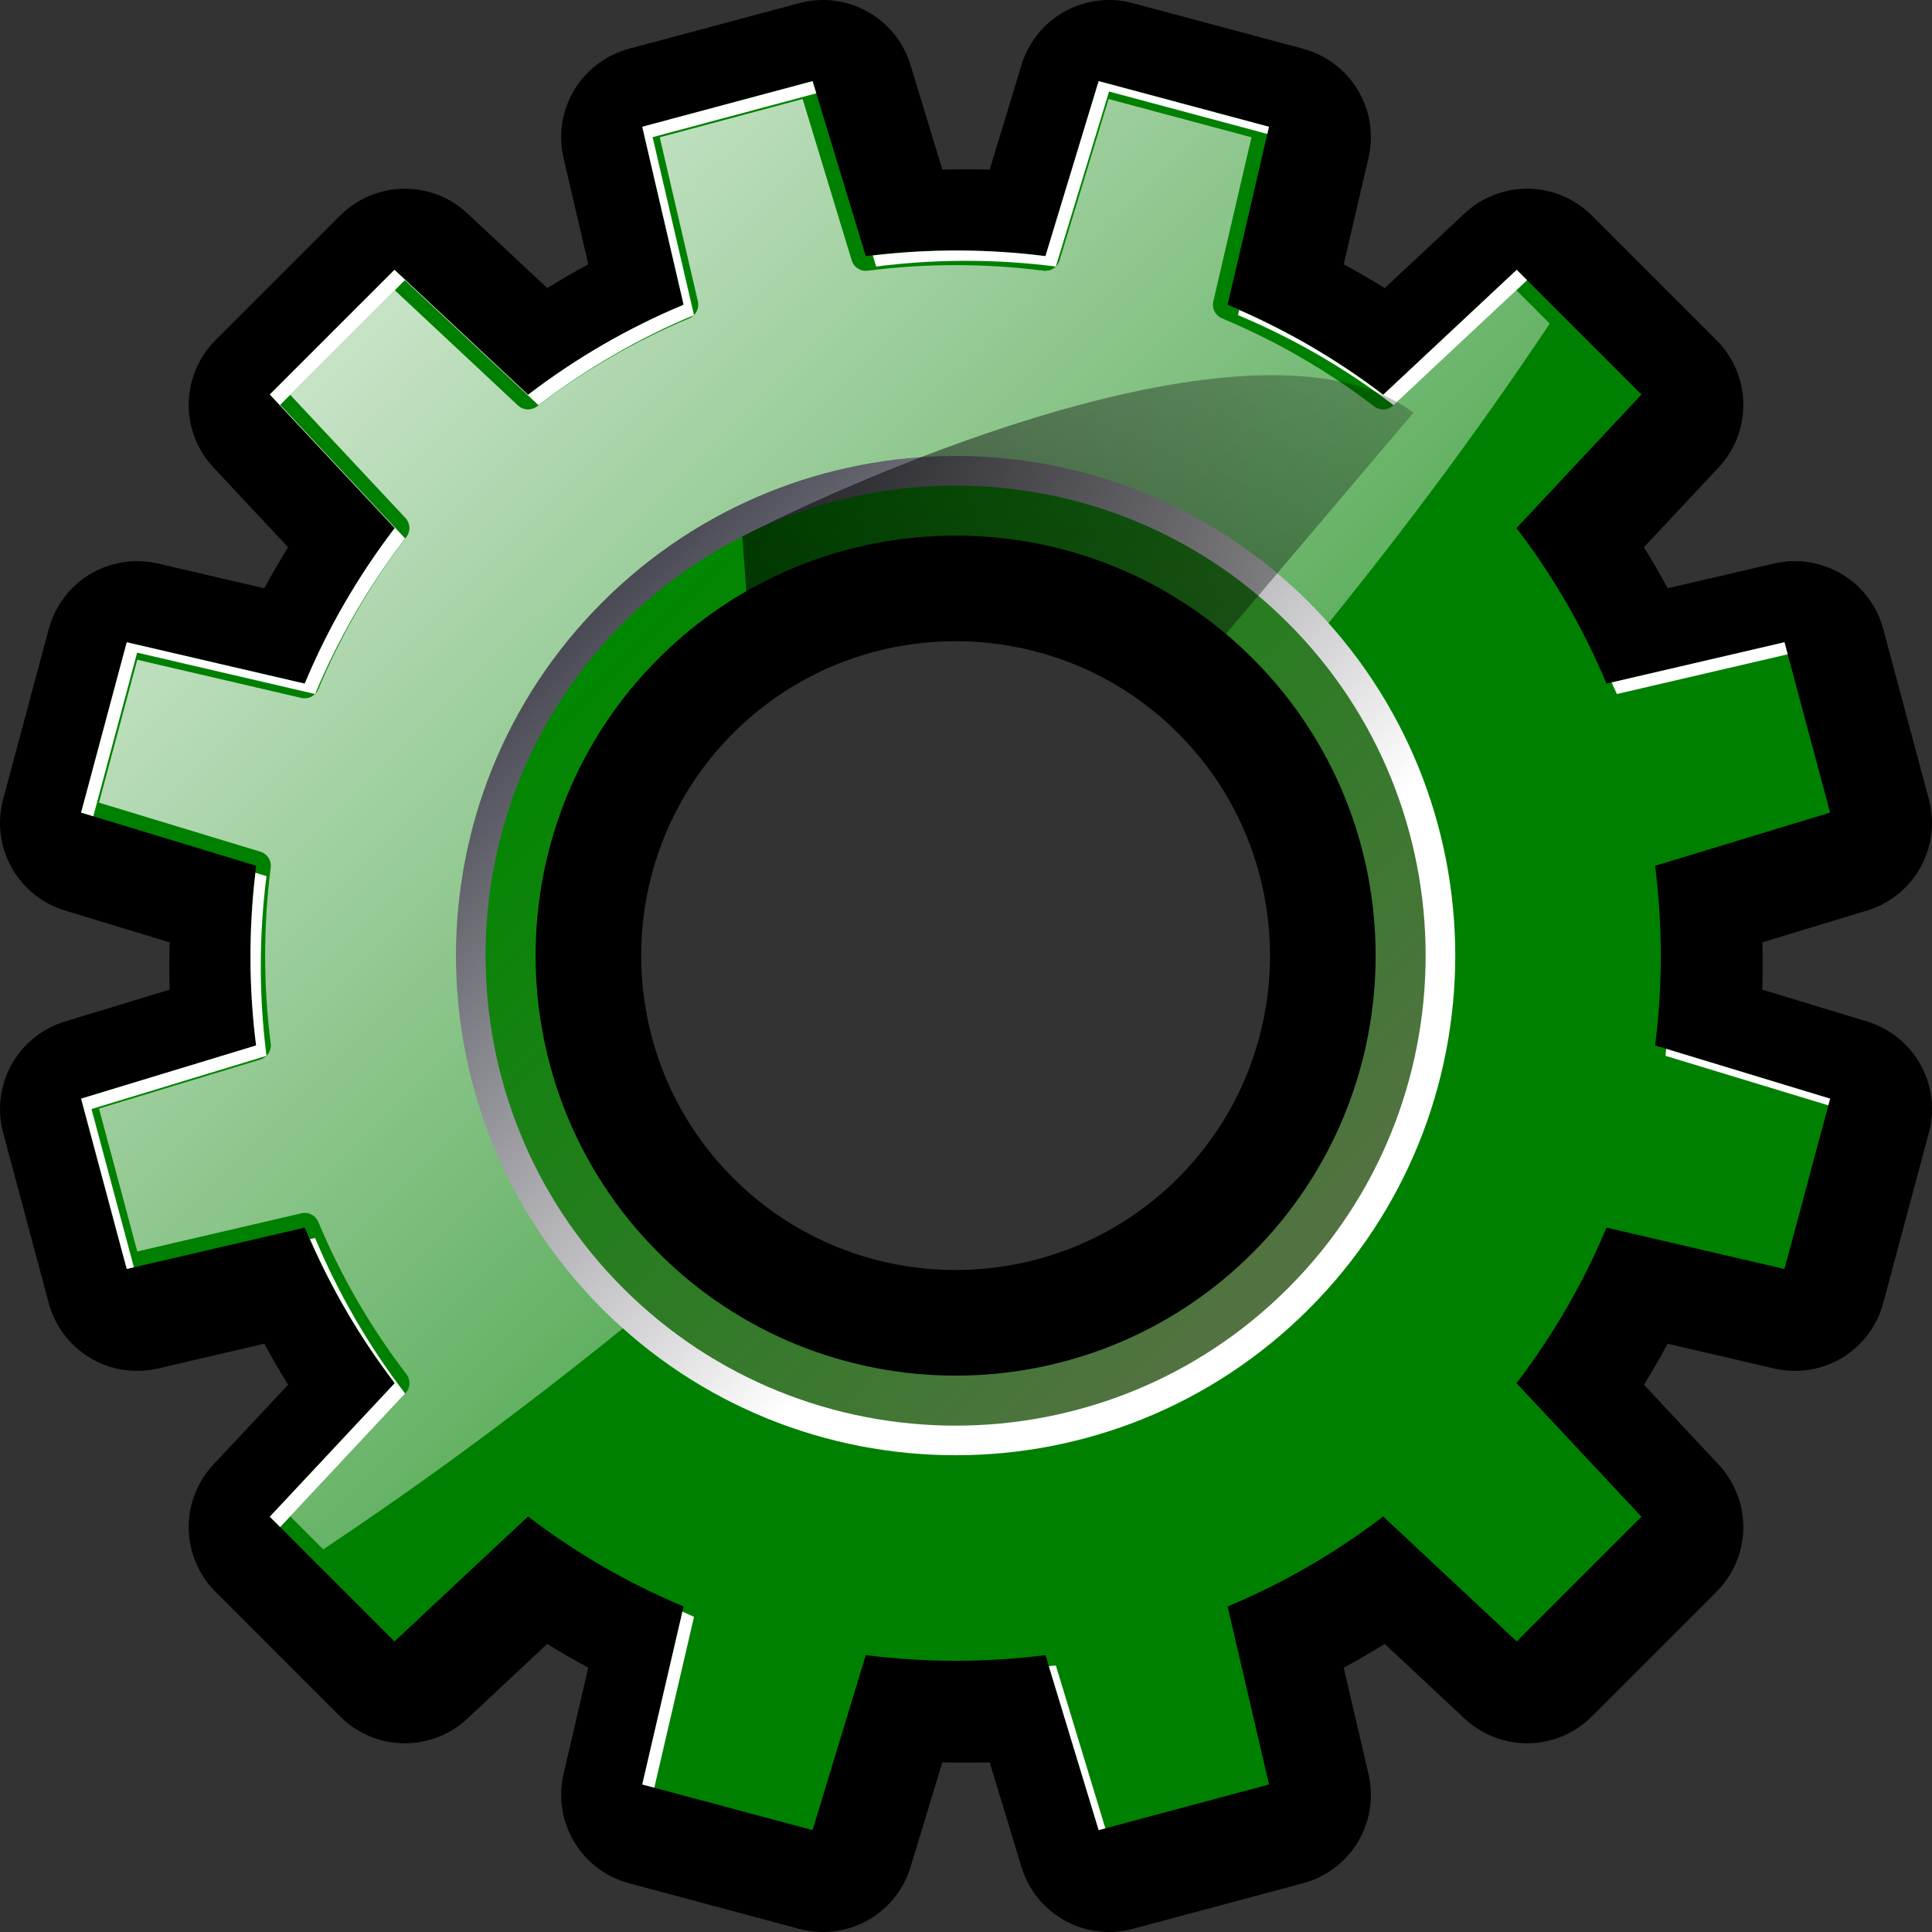 <?xml version="1.0" encoding="UTF-8" standalone="no"?>
<!-- Created with Inkscape (http://www.inkscape.org/) -->
<svg
   xmlns:dc="http://purl.org/dc/elements/1.1/"
   xmlns:cc="http://creativecommons.org/ns#"
   xmlns:rdf="http://www.w3.org/1999/02/22-rdf-syntax-ns#"
   xmlns:svg="http://www.w3.org/2000/svg"
   xmlns="http://www.w3.org/2000/svg"
   xmlns:xlink="http://www.w3.org/1999/xlink"
   xmlns:sodipodi="http://sodipodi.sourceforge.net/DTD/sodipodi-0.dtd"
   xmlns:inkscape="http://www.inkscape.org/namespaces/inkscape"
   version="1.0"
   width="340"
   height="340"
   id="svg2830"
   sodipodi:version="0.32"
   inkscape:version="0.46"
   sodipodi:docname="do.svg"
   inkscape:output_extension="org.inkscape.output.svg.inkscape"
   inkscape:export-filename="D:\web\xampp\htdocs\limesurvey\images\do.png"
   inkscape:export-xdpi="9"
   inkscape:export-ydpi="9">
  <rect width="100%" height="100%" fill="#333333" stroke="none"/>
  <sodipodi:namedview
     inkscape:window-height="968"
     inkscape:window-width="1280"
     inkscape:pageshadow="2"
     inkscape:pageopacity="0.0"
     guidetolerance="10.0"
     gridtolerance="10.0"
     objecttolerance="10.0"
     borderopacity="1.0"
     bordercolor="#666666"
     pagecolor="#ffffff"
     id="base"
     showgrid="false"
     inkscape:zoom="1"
     inkscape:cx="200"
     inkscape:cy="187.09538"
     inkscape:window-x="0"
     inkscape:window-y="22"
     inkscape:current-layer="svg2830"
     showguides="true"
     inkscape:guide-bbox="true">
    <sodipodi:guide
       orientation="1,0"
       position="40,422"
       id="guide2552" />
    <sodipodi:guide
       orientation="0,1"
       position="-91,380"
       id="guide2554" />
    <sodipodi:guide
       orientation="0,1"
       position="-88,20"
       id="guide2556" />
    <sodipodi:guide
       orientation="1,0"
       position="380,224"
       id="guide2558" />
    <sodipodi:guide
       orientation="0,1"
       position="-18,360"
       id="guide2560" />
  </sodipodi:namedview>
  <defs
     id="defs2832">
    <inkscape:perspective
       sodipodi:type="inkscape:persp3d"
       inkscape:vp_x="0 : 64 : 1"
       inkscape:vp_y="0 : 1000 : 0"
       inkscape:vp_z="128 : 64 : 1"
       inkscape:persp3d-origin="64 : 42.666667 : 1"
       id="perspective189" />
    <linearGradient
       id="linearGradient2940">
      <stop
         style="stop-color:black;stop-opacity:1"
         offset="0"
         id="stop2942" />
      <stop
         style="stop-color:black;stop-opacity:0"
         offset="1"
         id="stop2944" />
    </linearGradient>
    <linearGradient
       x1="-61.803"
       y1="99.98"
       x2="-136.511"
       y2="112.704"
       id="linearGradient7115"
       xlink:href="#linearGradient3342"
       gradientUnits="userSpaceOnUse"
       gradientTransform="translate(-40.5,-1.5)" />
    <linearGradient
       x1="-83.594"
       y1="137.133"
       x2="-138.004"
       y2="92.604"
       id="linearGradient7113"
       xlink:href="#linearGradient3342"
       gradientUnits="userSpaceOnUse"
       gradientTransform="translate(-40.5,-1.5)" />
    <filter
       id="filter3363"
       height="1.204"
       y="-0.102"
       width="1.175"
       x="-0.088">
      <feGaussianBlur
         id="feGaussianBlur3365"
         stdDeviation="3.053"
         inkscape:collect="always" />
    </filter>
    <linearGradient
       id="linearGradient3342">
      <stop
         style="stop-color:black;stop-opacity:1"
         offset="0"
         id="stop3344" />
      <stop
         style="stop-color:black;stop-opacity:0"
         offset="1"
         id="stop3347" />
    </linearGradient>
    <linearGradient
       x1="-73"
       y1="105.625"
       x2="-163"
       y2="86.125"
       id="linearGradient7111"
       xlink:href="#linearGradient3342"
       gradientUnits="userSpaceOnUse" />
    <linearGradient
       x1="-83.013"
       y1="44.753"
       x2="-158.925"
       y2="72.882"
       id="linearGradient7109"
       xlink:href="#linearGradient3326"
       gradientUnits="userSpaceOnUse" />
    <linearGradient
       x1="-132.51"
       y1="39.803"
       x2="-158.925"
       y2="72.882"
       id="linearGradient7107"
       xlink:href="#linearGradient3326"
       gradientUnits="userSpaceOnUse" />
    <filter
       id="filter3438">
      <feGaussianBlur
         id="feGaussianBlur3440"
         stdDeviation="1.334"
         inkscape:collect="always" />
    </filter>
    <linearGradient
       id="linearGradient3326">
      <stop
         style="stop-color:black;stop-opacity:1"
         offset="0"
         id="stop3328" />
      <stop
         style="stop-color:black;stop-opacity:0"
         offset="1"
         id="stop3330" />
    </linearGradient>
    <linearGradient
       x1="-151.439"
       y1="37.682"
       x2="-152.268"
       y2="57.25"
       id="linearGradient7105"
       xlink:href="#linearGradient3326"
       gradientUnits="userSpaceOnUse" />
    <linearGradient
       id="linearGradient3825">
      <stop
         style="stop-color:white;stop-opacity:0"
         offset="0"
         id="stop3827" />
      <stop
         style="stop-color:white;stop-opacity:0.187"
         offset="0.5"
         id="stop3833" />
      <stop
         style="stop-color:white;stop-opacity:1"
         offset="1"
         id="stop3829" />
    </linearGradient>
    <radialGradient
       cx="-112.172"
       cy="118.605"
       r="59.995"
       fx="-113.148"
       fy="59.708"
       id="radialGradient7103"
       xlink:href="#linearGradient3825"
       gradientUnits="userSpaceOnUse"
       gradientTransform="matrix(0.648,0.102,-3.125715e-2,0.199,-4.563,53.159)" />
    <linearGradient
       x1="206.472"
       y1="77.373"
       x2="206.472"
       y2="15.344"
       id="linearGradient3462"
       xlink:href="#linearGradient3295"
       gradientUnits="userSpaceOnUse"
       gradientTransform="translate(-819.089,-206.906)" />
    <filter
       id="filter3639">
      <feGaussianBlur
         id="feGaussianBlur3641"
         stdDeviation="1.058"
         inkscape:collect="always" />
    </filter>
    <linearGradient
       id="linearGradient3295">
      <stop
         style="stop-color:#baff63;stop-opacity:1"
         offset="0"
         id="stop3297" />
      <stop
         style="stop-color:white;stop-opacity:0"
         offset="1"
         id="stop3299" />
    </linearGradient>
    <linearGradient
       x1="208.594"
       y1="130.406"
       x2="208.594"
       y2="63.427"
       id="linearGradient3613"
       xlink:href="#linearGradient3295"
       gradientUnits="userSpaceOnUse"
       gradientTransform="translate(-819.089,-206.906)" />
    <linearGradient
       x1="75.094"
       y1="4.532"
       x2="75.094"
       y2="80.172"
       id="linearGradient3581"
       xlink:href="#linearGradient3260"
       gradientUnits="userSpaceOnUse"
       gradientTransform="translate(-682.085,-206.904)" />
    <linearGradient
       id="linearGradient3202">
      <stop
         style="stop-color:#cbff9c;stop-opacity:1"
         offset="0"
         id="stop3204" />
      <stop
         style="stop-color:#65c171;stop-opacity:0"
         offset="1"
         id="stop3206" />
    </linearGradient>
    <linearGradient
       x1="75.094"
       y1="4.532"
       x2="75.094"
       y2="73.899"
       id="linearGradient3548"
       xlink:href="#linearGradient3202"
       gradientUnits="userSpaceOnUse"
       gradientTransform="translate(-682.089,-206.906)" />
    <linearGradient
       id="linearGradient3528">
      <stop
         style="stop-color:#62c734;stop-opacity:1"
         offset="0"
         id="stop3530" />
      <stop
         style="stop-color:#62c734;stop-opacity:0"
         offset="1"
         id="stop3532" />
    </linearGradient>
    <radialGradient
       cx="99.726"
       cy="27.418"
       r="56"
       fx="64.69"
       fy="68.232"
       id="radialGradient3535"
       xlink:href="#linearGradient3528"
       gradientUnits="userSpaceOnUse"
       gradientTransform="matrix(0.694,5.867125e-2,-3.62428e-2,0.429,-648.149,-180.025)" />
    <radialGradient
       cx="67.094"
       cy="116.906"
       r="56"
       fx="67.094"
       fy="116.906"
       id="radialGradient3524"
       xlink:href="#XMLID_4_"
       gradientUnits="userSpaceOnUse"
       gradientTransform="translate(-682.089,-206.906)" />
    <linearGradient
       id="linearGradient3344">
      <stop
         style="stop-color:#baff63;stop-opacity:1"
         offset="0"
         id="stop3346" />
      <stop
         style="stop-color:white;stop-opacity:0"
         offset="1"
         id="stop3348" />
    </linearGradient>
    <linearGradient
       x1="120.062"
       y1="12.569"
       x2="125.304"
       y2="14.444"
       id="linearGradient3771"
       xlink:href="#linearGradient3344"
       gradientUnits="userSpaceOnUse"
       spreadMethod="reflect" />
    <filter
       id="filter3738"
       height="1.275"
       y="-0.137"
       width="1.302"
       x="-0.151">
      <feGaussianBlur
         id="feGaussianBlur3740"
         stdDeviation="0.393"
         inkscape:collect="always" />
    </filter>
    <linearGradient
       x1="120.062"
       y1="12.569"
       x2="125.304"
       y2="14.444"
       id="linearGradient3676"
       xlink:href="#linearGradient3260"
       gradientUnits="userSpaceOnUse"
       gradientTransform="translate(-682.089,-206.906)"
       spreadMethod="reflect" />
    <filter
       id="filter3630">
      <feGaussianBlur
         id="feGaussianBlur3632"
         stdDeviation="0.899"
         inkscape:collect="always" />
    </filter>
    <linearGradient
       id="linearGradient3260">
      <stop
         style="stop-color:white;stop-opacity:1"
         offset="0"
         id="stop3262" />
      <stop
         style="stop-color:white;stop-opacity:0"
         offset="1"
         id="stop3264" />
    </linearGradient>
    <radialGradient
       cx="64.089"
       cy="7.411"
       r="59.995"
       fx="64.089"
       fy="7.411"
       id="radialGradient3767"
       xlink:href="#linearGradient3260"
       gradientUnits="userSpaceOnUse"
       gradientTransform="matrix(0.309,0,0,0.478,-637.828,-203.042)" />
    <radialGradient
       cx="72.685"
       cy="48.229"
       r="59.995"
       fx="74.871"
       fy="26.863"
       id="radialGradient3744"
       xlink:href="#linearGradient3449"
       gradientUnits="userSpaceOnUse"
       gradientTransform="matrix(0.982,1.671718e-2,-3.580115e-3,0.21,-700.652,-176.429)" />
    <radialGradient
       cx="-10.165"
       cy="66.906"
       r="59.995"
       fx="-10.165"
       fy="66.906"
       id="radialGradient3654"
       xlink:href="#linearGradient3449"
       gradientUnits="userSpaceOnUse"
       gradientTransform="matrix(0.458,-2.103559e-8,4.590397e-8,1,-661.641,-206.911)" />
    <linearGradient
       id="linearGradient3449">
      <stop
         style="stop-color:black;stop-opacity:0.673"
         offset="0"
         id="stop3451" />
      <stop
         style="stop-color:black;stop-opacity:0"
         offset="1"
         id="stop3453" />
    </linearGradient>
    <radialGradient
       cx="167.67"
       cy="80.405"
       r="59.995"
       fx="167.67"
       fy="80.405"
       id="radialGradient3658"
       xlink:href="#linearGradient3449"
       gradientUnits="userSpaceOnUse"
       gradientTransform="matrix(0.268,0.521,-0.704,0.361,-573.095,-242.969)" />
    <linearGradient
       id="linearGradient3751">
      <stop
         style="stop-color:#53be2c;stop-opacity:1"
         offset="0"
         id="stop3753" />
      <stop
         style="stop-color:#53be2c;stop-opacity:0"
         offset="1"
         id="stop3755" />
    </linearGradient>
    <radialGradient
       cx="66.015"
       cy="126.692"
       r="59.995"
       fx="66.015"
       fy="126.692"
       id="radialGradient3757"
       xlink:href="#linearGradient3751"
       gradientUnits="userSpaceOnUse"
       gradientTransform="matrix(0.675,0,0,0.358,-662.562,-165.902)" />
    <radialGradient
       cx="48"
       cy="-0.215"
       r="55.148"
       id="XMLID_4_"
       gradientUnits="userSpaceOnUse"
       gradientTransform="matrix(0.979,0,0,0.973,133,20.876)">
      <stop
         style="stop-color:#547243;stop-opacity:1;"
         offset="0"
         id="stop3082" />
      <stop
         style="stop-color:#008700;stop-opacity:1;"
         offset="1"
         id="stop3090" />
    </radialGradient>
    <linearGradient
       x1="147.094"
       y1="33.406"
       x2="8.084"
       y2="123.906"
       id="linearGradient3516"
       xlink:href="#XMLID_4_"
       gradientUnits="userSpaceOnUse"
       gradientTransform="translate(-682.089,-206.906)" />
    <linearGradient
       x1="60.001"
       y1="86"
       x2="60.001"
       y2="34.001"
       id="XMLID_27_"
       gradientUnits="userSpaceOnUse"
       gradientTransform="translate(145.714,-238.214)">
      <stop
         style="stop-color:#bbb;stop-opacity:1"
         offset="0"
         id="stop47" />
      <stop
         style="stop-color:#555;stop-opacity:1"
         offset="1"
         id="stop49" />
    </linearGradient>
    <linearGradient
       x1="60.001"
       y1="92"
       x2="60.001"
       y2="28"
       id="XMLID_26_"
       gradientUnits="userSpaceOnUse"
       gradientTransform="translate(145.714,-238.214)">
      <stop
         style="stop-color:#e9e9f0;stop-opacity:1"
         offset="0.195"
         id="stop30" />
      <stop
         style="stop-color:#dadae2;stop-opacity:1"
         offset="0.26"
         id="stop32" />
      <stop
         style="stop-color:#b1b1bb;stop-opacity:1"
         offset="0.461"
         id="stop34" />
      <stop
         style="stop-color:#93939f;stop-opacity:1"
         offset="0.644"
         id="stop36" />
      <stop
         style="stop-color:#81818e;stop-opacity:1"
         offset="0.8"
         id="stop38" />
      <stop
         style="stop-color:#7a7a88;stop-opacity:1"
         offset="0.911"
         id="stop40" />
      <stop
         style="stop-color:#696975;stop-opacity:1"
         offset="1"
         id="stop42" />
    </linearGradient>
    <linearGradient
       x1="60.001"
       y1="94"
       x2="60.001"
       y2="26"
       id="XMLID_25_"
       gradientUnits="userSpaceOnUse"
       gradientTransform="translate(145.714,-238.214)">
      <stop
         style="stop-color:#ffffff;stop-opacity:1;"
         offset="0.296"
         id="stop23" />
      <stop
         style="stop-color:#4a4a55;stop-opacity:1"
         offset="1"
         id="stop25" />
    </linearGradient>
    <linearGradient
       x1="60.001"
       y1="12.845"
       x2="60.001"
       y2="120.214"
       id="XMLID_24_"
       gradientUnits="userSpaceOnUse"
       gradientTransform="translate(145.714,-238.214)">
      <stop
         style="stop-color:white;stop-opacity:1"
         offset="0"
         id="stop16" />
      <stop
         style="stop-color:white;stop-opacity:0"
         offset="1"
         id="stop18" />
    </linearGradient>
    <radialGradient
       cx="59.511"
       cy="124"
       r="125.171"
       id="XMLID_23_"
       gradientUnits="userSpaceOnUse"
       gradientTransform="translate(145.714,-238.214)">
      <stop
         style="stop-color:#f0f0f0;stop-opacity:1"
         offset="0.177"
         id="stop9" />
      <stop
         style="stop-color:#a5a5bb;stop-opacity:1"
         offset="0.533"
         id="stop11" />
    </radialGradient>
    <filter
       id="filter2826">
      <feGaussianBlur
         id="feGaussianBlur2828"
         stdDeviation="2.4"
         inkscape:collect="always" />
    </filter>
    <radialGradient
       cx="59.511"
       cy="124"
       r="125.171"
       id="radialGradient2894"
       xlink:href="#XMLID_23_"
       gradientUnits="userSpaceOnUse"
       gradientTransform="translate(145.714,-238.214)" />
    <linearGradient
       x1="60.001"
       y1="12.845"
       x2="60.001"
       y2="120.214"
       id="linearGradient2896"
       xlink:href="#XMLID_24_"
       gradientUnits="userSpaceOnUse"
       gradientTransform="translate(145.714,-238.214)" />
    <linearGradient
       x1="60.001"
       y1="94"
       x2="60.001"
       y2="26"
       id="linearGradient2898"
       xlink:href="#XMLID_25_"
       gradientUnits="userSpaceOnUse"
       gradientTransform="translate(145.714,-238.214)" />
    <linearGradient
       x1="60.001"
       y1="92"
       x2="60.001"
       y2="28"
       id="linearGradient2900"
       xlink:href="#XMLID_26_"
       gradientUnits="userSpaceOnUse"
       gradientTransform="matrix(1,0,0,1,145.713,-238.214)" />
    <linearGradient
       x1="60.001"
       y1="86"
       x2="60.001"
       y2="34.001"
       id="linearGradient2902"
       xlink:href="#XMLID_27_"
       gradientUnits="userSpaceOnUse"
       gradientTransform="translate(145.714,-238.214)" />
    <linearGradient
       x1="147.094"
       y1="33.406"
       x2="8.084"
       y2="123.906"
       id="linearGradient7176"
       xlink:href="#XMLID_4_"
       gradientUnits="userSpaceOnUse"
       gradientTransform="translate(-682.089,-206.906)" />
    <radialGradient
       cx="66.015"
       cy="126.692"
       r="59.995"
       fx="66.015"
       fy="126.692"
       id="radialGradient7178"
       xlink:href="#linearGradient3751"
       gradientUnits="userSpaceOnUse"
       gradientTransform="matrix(0.675,0,0,0.358,-662.562,-165.902)" />
    <radialGradient
       cx="167.67"
       cy="80.405"
       r="59.995"
       fx="167.67"
       fy="80.405"
       id="radialGradient7180"
       xlink:href="#linearGradient3449"
       gradientUnits="userSpaceOnUse"
       gradientTransform="matrix(0.268,0.521,-0.704,0.361,-573.095,-242.969)" />
    <radialGradient
       cx="-10.165"
       cy="66.906"
       r="59.995"
       fx="-10.165"
       fy="66.906"
       id="radialGradient7182"
       xlink:href="#linearGradient3449"
       gradientUnits="userSpaceOnUse"
       gradientTransform="matrix(0.458,-2.103559e-8,4.590397e-8,1,-661.641,-206.911)" />
    <radialGradient
       cx="72.685"
       cy="48.229"
       r="59.995"
       fx="74.871"
       fy="26.863"
       id="radialGradient7184"
       xlink:href="#linearGradient3449"
       gradientUnits="userSpaceOnUse"
       gradientTransform="matrix(0.982,1.671718e-2,-3.580115e-3,0.21,-700.652,-176.429)" />
    <radialGradient
       cx="64.089"
       cy="7.411"
       r="59.995"
       fx="64.089"
       fy="7.411"
       id="radialGradient7186"
       xlink:href="#linearGradient3260"
       gradientUnits="userSpaceOnUse"
       gradientTransform="matrix(0.309,0,0,0.478,-637.828,-203.042)" />
    <linearGradient
       x1="120.062"
       y1="12.569"
       x2="125.304"
       y2="14.444"
       id="linearGradient7188"
       xlink:href="#linearGradient3260"
       gradientUnits="userSpaceOnUse"
       gradientTransform="translate(-682.089,-206.906)"
       spreadMethod="reflect" />
    <linearGradient
       x1="120.062"
       y1="12.569"
       x2="125.304"
       y2="14.444"
       id="linearGradient7190"
       xlink:href="#linearGradient3344"
       gradientUnits="userSpaceOnUse"
       spreadMethod="reflect" />
    <radialGradient
       cx="67.094"
       cy="116.906"
       r="56"
       fx="67.094"
       fy="116.906"
       id="radialGradient7192"
       xlink:href="#XMLID_4_"
       gradientUnits="userSpaceOnUse"
       gradientTransform="translate(-682.089,-206.906)" />
    <radialGradient
       cx="99.726"
       cy="27.418"
       r="56"
       fx="64.69"
       fy="68.232"
       id="radialGradient7194"
       xlink:href="#linearGradient3528"
       gradientUnits="userSpaceOnUse"
       gradientTransform="matrix(0.694,5.867125e-2,-3.62428e-2,0.429,-648.149,-180.025)" />
    <linearGradient
       x1="75.094"
       y1="4.532"
       x2="75.094"
       y2="73.899"
       id="linearGradient7196"
       xlink:href="#linearGradient3202"
       gradientUnits="userSpaceOnUse"
       gradientTransform="translate(-682.089,-206.906)" />
    <linearGradient
       x1="75.094"
       y1="4.532"
       x2="75.094"
       y2="80.172"
       id="linearGradient7198"
       xlink:href="#linearGradient3260"
       gradientUnits="userSpaceOnUse"
       gradientTransform="translate(-682.085,-206.904)" />
    <linearGradient
       x1="208.594"
       y1="130.406"
       x2="208.594"
       y2="63.427"
       id="linearGradient7200"
       xlink:href="#linearGradient3295"
       gradientUnits="userSpaceOnUse"
       gradientTransform="translate(-819.089,-206.906)" />
    <linearGradient
       x1="206.472"
       y1="77.373"
       x2="206.472"
       y2="15.344"
       id="linearGradient7202"
       xlink:href="#linearGradient3295"
       gradientUnits="userSpaceOnUse"
       gradientTransform="translate(-819.089,-206.906)" />
    <radialGradient
       cx="-112.172"
       cy="118.605"
       r="59.995"
       fx="-113.148"
       fy="59.708"
       id="radialGradient7238"
       xlink:href="#linearGradient3825"
       gradientUnits="userSpaceOnUse"
       gradientTransform="matrix(0.648,0.102,-3.125715e-2,0.199,-4.563,53.159)" />
    <linearGradient
       x1="-151.439"
       y1="37.682"
       x2="-152.268"
       y2="57.25"
       id="linearGradient7240"
       xlink:href="#linearGradient3326"
       gradientUnits="userSpaceOnUse" />
    <linearGradient
       x1="-132.51"
       y1="39.803"
       x2="-158.925"
       y2="72.882"
       id="linearGradient7242"
       xlink:href="#linearGradient3326"
       gradientUnits="userSpaceOnUse" />
    <linearGradient
       x1="-83.013"
       y1="44.753"
       x2="-158.925"
       y2="72.882"
       id="linearGradient7244"
       xlink:href="#linearGradient3326"
       gradientUnits="userSpaceOnUse" />
    <linearGradient
       x1="-73"
       y1="105.625"
       x2="-163"
       y2="86.125"
       id="linearGradient7246"
       xlink:href="#linearGradient3342"
       gradientUnits="userSpaceOnUse" />
    <linearGradient
       x1="-83.594"
       y1="137.133"
       x2="-138.004"
       y2="92.604"
       id="linearGradient7248"
       xlink:href="#linearGradient3342"
       gradientUnits="userSpaceOnUse"
       gradientTransform="translate(-40.5,-1.5)" />
    <linearGradient
       x1="-61.803"
       y1="99.98"
       x2="-136.511"
       y2="112.704"
       id="linearGradient7250"
       xlink:href="#linearGradient3342"
       gradientUnits="userSpaceOnUse"
       gradientTransform="translate(-40.5,-1.5)" />
    <linearGradient
       x1="147.094"
       y1="33.406"
       x2="8.084"
       y2="123.906"
       id="linearGradient7268"
       xlink:href="#XMLID_4_"
       gradientUnits="userSpaceOnUse"
       gradientTransform="translate(-682.089,-206.906)" />
    <radialGradient
       cx="66.015"
       cy="126.692"
       r="59.995"
       fx="66.015"
       fy="126.692"
       id="radialGradient7270"
       xlink:href="#linearGradient3751"
       gradientUnits="userSpaceOnUse"
       gradientTransform="matrix(0.675,0,0,0.358,-662.562,-165.902)" />
    <radialGradient
       cx="167.67"
       cy="80.405"
       r="59.995"
       fx="167.67"
       fy="80.405"
       id="radialGradient7272"
       xlink:href="#linearGradient3449"
       gradientUnits="userSpaceOnUse"
       gradientTransform="matrix(0.268,0.521,-0.704,0.361,-573.095,-242.969)" />
    <radialGradient
       cx="-10.165"
       cy="66.906"
       r="59.995"
       fx="-10.165"
       fy="66.906"
       id="radialGradient7274"
       xlink:href="#linearGradient3449"
       gradientUnits="userSpaceOnUse"
       gradientTransform="matrix(0.458,-2.103559e-8,4.590397e-8,1,-661.641,-206.911)" />
    <radialGradient
       cx="72.685"
       cy="48.229"
       r="59.995"
       fx="74.871"
       fy="26.863"
       id="radialGradient7276"
       xlink:href="#linearGradient3449"
       gradientUnits="userSpaceOnUse"
       gradientTransform="matrix(0.982,1.671718e-2,-3.580115e-3,0.21,-700.652,-176.429)" />
    <radialGradient
       cx="64.089"
       cy="7.411"
       r="59.995"
       fx="64.089"
       fy="7.411"
       id="radialGradient7278"
       xlink:href="#linearGradient3260"
       gradientUnits="userSpaceOnUse"
       gradientTransform="matrix(0.309,0,0,0.478,-637.828,-203.042)" />
    <linearGradient
       x1="120.062"
       y1="12.569"
       x2="125.304"
       y2="14.444"
       id="linearGradient7280"
       xlink:href="#linearGradient3260"
       gradientUnits="userSpaceOnUse"
       gradientTransform="translate(-682.089,-206.906)"
       spreadMethod="reflect" />
    <linearGradient
       x1="120.062"
       y1="12.569"
       x2="125.304"
       y2="14.444"
       id="linearGradient7282"
       xlink:href="#linearGradient3344"
       gradientUnits="userSpaceOnUse"
       spreadMethod="reflect" />
    <radialGradient
       cx="67.094"
       cy="116.906"
       r="56"
       fx="67.094"
       fy="116.906"
       id="radialGradient7284"
       xlink:href="#XMLID_4_"
       gradientUnits="userSpaceOnUse"
       gradientTransform="translate(-682.089,-206.906)" />
    <radialGradient
       cx="99.726"
       cy="27.418"
       r="56"
       fx="64.69"
       fy="68.232"
       id="radialGradient7286"
       xlink:href="#linearGradient3528"
       gradientUnits="userSpaceOnUse"
       gradientTransform="matrix(0.694,5.867125e-2,-3.62428e-2,0.429,-648.149,-180.025)" />
    <linearGradient
       x1="87.365"
       y1="12.714"
       x2="75.094"
       y2="73.899"
       id="linearGradient7288"
       xlink:href="#linearGradient3202"
       gradientUnits="userSpaceOnUse"
       gradientTransform="translate(-682.089,-206.906)" />
    <linearGradient
       x1="75.094"
       y1="4.532"
       x2="75.094"
       y2="80.172"
       id="linearGradient7290"
       xlink:href="#linearGradient3260"
       gradientUnits="userSpaceOnUse"
       gradientTransform="translate(-682.085,-206.904)" />
    <linearGradient
       x1="208.594"
       y1="130.406"
       x2="208.594"
       y2="63.427"
       id="linearGradient7292"
       xlink:href="#linearGradient3295"
       gradientUnits="userSpaceOnUse"
       gradientTransform="translate(-819.089,-206.906)" />
    <linearGradient
       x1="206.472"
       y1="77.373"
       x2="206.472"
       y2="15.344"
       id="linearGradient7294"
       xlink:href="#linearGradient3295"
       gradientUnits="userSpaceOnUse"
       gradientTransform="translate(-819.089,-206.906)" />
    <radialGradient
       cx="-112.172"
       cy="118.605"
       r="59.995"
       fx="-113.148"
       fy="59.708"
       id="radialGradient7316"
       xlink:href="#linearGradient3825"
       gradientUnits="userSpaceOnUse"
       gradientTransform="matrix(0.648,0.102,-3.125715e-2,0.199,-4.563,53.159)" />
    <linearGradient
       x1="-151.439"
       y1="37.682"
       x2="-152.268"
       y2="57.25"
       id="linearGradient7318"
       xlink:href="#linearGradient3326"
       gradientUnits="userSpaceOnUse" />
    <linearGradient
       x1="-132.51"
       y1="39.803"
       x2="-158.925"
       y2="72.882"
       id="linearGradient7320"
       xlink:href="#linearGradient3326"
       gradientUnits="userSpaceOnUse" />
    <linearGradient
       x1="-83.013"
       y1="44.753"
       x2="-158.925"
       y2="72.882"
       id="linearGradient7322"
       xlink:href="#linearGradient3326"
       gradientUnits="userSpaceOnUse" />
    <linearGradient
       x1="-73"
       y1="105.625"
       x2="-163"
       y2="86.125"
       id="linearGradient7324"
       xlink:href="#linearGradient3342"
       gradientUnits="userSpaceOnUse" />
    <linearGradient
       x1="-83.594"
       y1="137.133"
       x2="-138.004"
       y2="92.604"
       id="linearGradient7326"
       xlink:href="#linearGradient3342"
       gradientUnits="userSpaceOnUse"
       gradientTransform="translate(-40.5,-1.5)" />
    <linearGradient
       x1="-61.803"
       y1="99.98"
       x2="-136.511"
       y2="112.704"
       id="linearGradient7328"
       xlink:href="#linearGradient3342"
       gradientUnits="userSpaceOnUse"
       gradientTransform="translate(-40.5,-1.5)" />
    <mask
       id="mask7296">
      <g
         transform="translate(-514.586,-206.91)"
         id="g7298">
        <g
           transform="translate(80.516,30.885)"
           id="g7300">
          <path
             d="M -184.422,-32.472 C -217.548,-32.472 -248.422,-0.098 -248.422,33.028 C -248.422,66.153 -217.048,97.028 -183.922,97.028 C -153.633,97.028 -128.586,70.811 -124.516,41.684 L -159.547,36.653 C -161.172,48.614 -171.477,57.621 -183.922,57.621 C -197.494,57.621 -206.016,46.099 -206.016,32.528 C -206.016,18.956 -199.994,12.434 -186.422,12.434 C -179.637,12.434 -176.501,10.199 -172.047,14.653 L -176.875,25.98 C -178.93,28.036 -179.118,29.286 -178.554,30.595 C -178.046,31.776 -177.033,33.121 -174.344,33.121 L -130.391,33.121 C -126.545,33.121 -123.932,30.467 -123.932,26.871 L -124.001,-17.207 C -124.001,-19.688 -124.903,-21.05 -126.182,-21.556 C -127.497,-22.077 -129.216,-21.679 -131.29,-19.605 L -141.485,-19.41 C -152.344,-30.269 -167.86,-32.472 -184.422,-32.472 z"
             style="opacity:1;fill:url(#radialGradient7316);fill-opacity:1;stroke:none;stroke-width:2;stroke-linecap:round;stroke-linejoin:round;stroke-miterlimit:4;stroke-dashoffset:1.088;stroke-opacity:1"
             id="path7302" />
          <path
             d="M -161.5,34.5 C -162,37 -180,54 -180,54 L -132.5,80 L -112,38.5 L -161.5,34.5 z"
             style="fill:url(#linearGradient7318);fill-opacity:1;fill-rule:evenodd;stroke:none;stroke-width:1px;stroke-linecap:butt;stroke-linejoin:miter;stroke-opacity:1"
             id="path7304" />
          <path
             d="M -161.5,34.5 C -162,37 -181.278,54.389 -181.278,54.389 L -151.627,97.592 L -112,38.5 L -161.5,34.5 z"
             style="fill:url(#linearGradient7320);fill-opacity:1;fill-rule:evenodd;stroke:none;stroke-width:1px;stroke-linecap:butt;stroke-linejoin:miter;stroke-opacity:1"
             id="path7306" />
          <path
             d="M -161.5,34.5 C -162,37 -181.278,54.389 -181.278,54.389 L -151.627,97.592 L -112,38.5 L -161.5,34.5 z"
             style="fill:url(#linearGradient7322);fill-opacity:1;fill-rule:evenodd;stroke:none;stroke-width:1px;stroke-linecap:butt;stroke-linejoin:miter;stroke-opacity:1"
             id="path7308" />
        </g>
        <rect
           width="83.5"
           height="71.75"
           x="-119"
           y="69.75"
           style="opacity:1;fill:url(#linearGradient7324);fill-opacity:1;stroke:none;stroke-width:1;stroke-linecap:round;stroke-linejoin:round;stroke-miterlimit:4;stroke-dasharray:none;stroke-dashoffset:1.088;stroke-opacity:1"
           id="rect7310" />
        <path
           d="M -159.5,68.25 L -39.138,55.984 L -93.453,162.553 L -197.795,128.965 L -159.5,68.25 z"
           transform="matrix(0.639,0.769,-0.769,0.639,37.598,128.087)"
           style="fill:url(#linearGradient7326);fill-opacity:1;stroke:none;stroke-width:1;stroke-linecap:round;stroke-linejoin:round;stroke-miterlimit:4;stroke-dashoffset:1.088;stroke-opacity:1"
           id="path7312" />
        <path
           d="M -159.5,68.25 L -39.138,55.984 L -93.453,162.553 L -197.795,128.965 L -159.5,68.25 z"
           transform="matrix(0.639,0.769,-0.769,0.639,37.598,128.087)"
           style="fill:url(#linearGradient7328);fill-opacity:1;stroke:none;stroke-width:1;stroke-linecap:round;stroke-linejoin:round;stroke-miterlimit:4;stroke-dashoffset:1.088;stroke-opacity:1"
           id="path7314" />
      </g>
    </mask>
    <linearGradient
       x1="67.562"
       y1="47.734"
       x2="141.656"
       y2="61.906"
       id="linearGradient2946"
       xlink:href="#linearGradient2940"
       gradientUnits="userSpaceOnUse" />
    <linearGradient
       inkscape:collect="always"
       xlink:href="#linearGradient2940"
       id="linearGradient2578"
       gradientUnits="userSpaceOnUse"
       x1="67.562"
       y1="47.734"
       x2="141.656"
       y2="61.906"
       gradientTransform="matrix(0.882,0,0,0.882,2.555,2.118)" />
    <linearGradient
       inkscape:collect="always"
       xlink:href="#XMLID_4_"
       id="linearGradient2621"
       gradientUnits="userSpaceOnUse"
       gradientTransform="matrix(0.882,0,0,0.882,6.082,5.647)"
       x1="60.001"
       y1="92"
       x2="60.001"
       y2="28" />
    <linearGradient
       inkscape:collect="always"
       xlink:href="#XMLID_25_"
       id="linearGradient2624"
       gradientUnits="userSpaceOnUse"
       gradientTransform="matrix(0.882,0,0,0.882,6.083,5.647)"
       x1="60.001"
       y1="94"
       x2="60.001"
       y2="26" />
    <linearGradient
       inkscape:collect="always"
       xlink:href="#XMLID_24_"
       id="linearGradient2627"
       gradientUnits="userSpaceOnUse"
       gradientTransform="matrix(0.882,0,0,0.882,6.083,5.647)"
       x1="60.001"
       y1="12.845"
       x2="60.001"
       y2="120.214" />
    <linearGradient
       inkscape:collect="always"
       xlink:href="#XMLID_24_"
       id="linearGradient2566"
       gradientUnits="userSpaceOnUse"
       gradientTransform="matrix(0.882,0,0,0.882,6.083,5.647)"
       x1="60.001"
       y1="12.845"
       x2="60.001"
       y2="120.214" />
    <linearGradient
       inkscape:collect="always"
       xlink:href="#XMLID_25_"
       id="linearGradient2568"
       gradientUnits="userSpaceOnUse"
       gradientTransform="matrix(0.882,0,0,0.882,6.083,5.647)"
       x1="60.001"
       y1="94"
       x2="60.001"
       y2="26" />
    <linearGradient
       inkscape:collect="always"
       xlink:href="#XMLID_4_"
       id="linearGradient2570"
       gradientUnits="userSpaceOnUse"
       gradientTransform="matrix(0.882,0,0,0.882,6.082,5.647)"
       x1="60.001"
       y1="92"
       x2="60.001"
       y2="28" />
    <linearGradient
       inkscape:collect="always"
       xlink:href="#linearGradient2940"
       id="linearGradient2572"
       gradientUnits="userSpaceOnUse"
       gradientTransform="matrix(0.882,0,0,0.882,2.555,2.118)"
       x1="67.562"
       y1="47.734"
       x2="141.656"
       y2="61.906" />
    <linearGradient
       inkscape:collect="always"
       xlink:href="#linearGradient2940"
       id="linearGradient2558"
       gradientUnits="userSpaceOnUse"
       gradientTransform="matrix(1.829,-1.829,1.829,1.829,-65.903,168.172)"
       x1="67.562"
       y1="47.734"
       x2="141.656"
       y2="61.906" />
    <linearGradient
       inkscape:collect="always"
       xlink:href="#XMLID_4_"
       id="linearGradient2573"
       gradientUnits="userSpaceOnUse"
       gradientTransform="matrix(1.829,-1.829,1.829,1.829,-51.275,168.173)"
       x1="60.001"
       y1="92"
       x2="60.001"
       y2="28" />
    <linearGradient
       inkscape:collect="always"
       xlink:href="#XMLID_25_"
       id="linearGradient2576"
       gradientUnits="userSpaceOnUse"
       gradientTransform="matrix(1.829,-1.829,1.829,1.829,-51.274,168.172)"
       x1="60.001"
       y1="94"
       x2="60.001"
       y2="26" />
    <linearGradient
       inkscape:collect="always"
       xlink:href="#XMLID_24_"
       id="linearGradient2579"
       gradientUnits="userSpaceOnUse"
       gradientTransform="matrix(1.829,-1.829,1.829,1.829,-51.274,168.172)"
       x1="60.338"
       y1="-32.29"
       x2="60.001"
       y2="120.214" />
  </defs>
  <path
     d="M 290.695,71.257 L 268.747,49.309 L 245.242,71.297 C 236.685,64.759 227.483,59.471 217.868,55.455 L 225.151,24.136 L 195.172,16.101 L 185.809,46.899 C 175.314,45.558 164.688,45.556 154.191,46.899 L 144.828,16.101 L 114.853,24.136 L 122.136,55.455 C 112.518,59.47 103.316,64.755 94.757,71.294 L 71.25,49.308 L 49.306,71.252 L 71.294,94.758 C 64.754,103.316 59.468,112.519 55.452,122.134 L 24.134,114.852 L 16.101,144.829 L 46.899,154.192 C 45.559,164.687 45.559,175.315 46.899,185.813 L 16.101,195.175 L 24.132,225.151 L 55.456,217.867 C 59.47,227.484 64.757,236.688 71.298,245.244 L 49.306,268.746 L 71.249,290.691 L 94.756,268.702 C 103.315,275.241 112.518,280.528 122.134,284.544 L 114.852,315.865 L 144.828,323.9 L 154.192,293.096 C 164.687,294.437 175.317,294.439 185.814,293.096 L 195.177,323.898 L 225.153,315.867 L 217.867,284.542 C 227.482,280.526 236.688,275.242 245.244,268.701 L 268.748,290.69 L 290.692,268.747 L 268.704,245.241 C 275.244,236.683 280.532,227.481 284.544,217.866 L 315.866,225.152 L 323.899,195.175 L 293.097,185.808 C 294.435,175.316 294.437,164.686 293.097,154.191 L 323.895,144.829 L 315.864,114.85 L 284.542,122.135 C 280.526,112.52 275.243,103.316 268.702,94.76 L 290.695,71.257 z M 224.86,224.859 C 194.61,255.108 145.389,255.108 115.139,224.858 C 84.889,194.609 84.888,145.389 115.138,115.14 C 145.388,84.89 194.609,84.891 224.859,115.14 C 255.109,145.39 255.11,194.61 224.86,224.859 z"
     id="path6"
     style="stroke:#000000;stroke-width:32.201;stroke-linejoin:round;stroke-miterlimit:4;stroke-dasharray:none;stroke-opacity:1" />
  <path
     d="M 288.867,69.428 L 266.919,47.481 L 243.413,69.468 C 234.856,62.931 225.655,57.642 216.039,53.626 L 223.323,22.307 L 193.343,14.272 L 183.981,45.07 C 173.486,43.73 162.859,43.728 152.363,45.07 L 143,14.272 L 113.024,22.307 L 120.308,53.626 C 110.689,57.642 101.487,62.926 92.929,69.466 L 69.421,47.48 L 47.477,69.423 L 69.465,92.929 C 62.926,101.487 57.639,110.69 53.623,120.305 L 22.305,113.024 L 14.272,143.001 L 45.071,152.363 C 43.73,162.858 43.73,173.486 45.071,183.984 L 14.272,193.347 L 22.304,223.322 L 53.627,216.039 C 57.641,225.655 62.928,234.859 69.469,243.415 L 47.478,266.917 L 69.42,288.863 L 92.928,266.873 C 101.486,273.413 110.69,278.699 120.305,282.715 L 113.023,314.036 L 142.999,322.071 L 152.364,291.268 C 162.858,292.608 173.489,292.61 183.985,291.268 L 193.348,322.069 L 223.324,314.038 L 216.038,282.713 C 225.654,278.698 234.859,273.413 243.416,266.872 L 266.92,288.862 L 288.864,266.918 L 266.876,243.412 C 273.415,234.854 278.703,225.653 282.716,216.038 L 314.037,223.323 L 322.071,193.346 L 291.268,183.98 C 292.607,173.487 292.609,162.857 291.268,152.363 L 322.067,143 L 314.035,113.021 L 282.713,120.306 C 278.698,110.691 273.414,101.488 266.873,92.932 L 288.867,69.428 z M 223.031,223.03 C 192.781,253.28 143.56,253.279 113.31,223.03 C 83.06,192.78 83.06,143.56 113.31,113.311 C 143.56,83.062 192.78,83.062 223.031,113.312 C 253.281,143.561 253.281,192.781 223.031,223.03 z"
     style="fill:#008000"
     id="path13" />
  <path
     d="M 51.074,69.484 C 53.981,72.592 71.356,91.162 71.356,91.162 C 72.219,92.084 72.288,93.496 71.522,94.5 C 65.202,102.769 59.985,111.786 56.013,121.302 C 55.527,122.469 54.269,123.112 53.042,122.825 C 53.042,122.825 28.301,117.071 24.158,116.109 C 23.159,119.835 18.419,137.526 17.421,141.252 C 21.493,142.49 45.828,149.887 45.828,149.887 C 46.246,150.014 46.612,150.24 46.903,150.531 C 47.453,151.082 47.746,151.871 47.642,152.689 C 46.331,162.96 46.331,173.38 47.642,183.651 C 47.803,184.902 47.035,186.087 45.83,186.455 C 45.83,186.455 21.494,193.853 17.423,195.09 C 18.421,198.816 23.161,216.507 24.16,220.233 C 28.304,219.272 53.044,213.517 53.044,213.517 C 53.938,213.31 54.845,213.592 55.461,214.208 C 55.694,214.44 55.886,214.72 56.019,215.04 C 59.991,224.56 65.21,233.579 71.528,241.843 C 72.296,242.845 72.225,244.258 71.362,245.18 C 71.362,245.18 53.99,263.752 51.08,266.858 C 52.898,268.676 55.266,271.044 56.879,272.657 C 76.389,259.69 96.185,244.917 115.804,228.71 C 113.822,226.947 111.481,224.858 111.481,224.858 C 80.224,193.601 80.223,142.739 111.481,111.483 C 142.74,80.224 193.601,80.226 224.859,111.483 C 224.859,111.483 226.968,113.847 228.74,115.835 C 244.949,96.243 259.732,76.461 272.728,56.948 C 271.106,55.325 268.691,52.91 266.86,51.079 C 263.751,53.987 245.181,71.361 245.181,71.361 C 244.26,72.224 242.846,72.295 241.844,71.527 C 233.576,65.209 224.559,59.992 215.044,56.018 C 214.724,55.885 214.447,55.695 214.214,55.462 C 213.598,54.846 213.316,53.939 213.523,53.045 C 213.523,53.045 219.276,28.307 220.238,24.163 C 216.511,23.165 198.818,18.423 195.092,17.425 C 193.854,21.493 186.457,45.831 186.457,45.831 C 186.089,47.036 184.906,47.802 183.653,47.643 C 173.38,46.33 162.96,46.33 152.692,47.641 C 151.873,47.747 151.084,47.456 150.532,46.904 C 150.24,46.612 150.015,46.248 149.888,45.829 C 149.888,45.829 142.491,21.495 141.251,17.424 C 137.525,18.423 119.832,23.161 116.105,24.159 C 117.067,28.303 122.82,53.045 122.82,53.045 C 123.106,54.273 122.464,55.53 121.297,56.016 C 111.779,59.99 102.76,65.209 94.492,71.527 C 93.49,72.291 92.077,72.223 91.157,71.358 C 91.157,71.358 72.585,53.986 69.476,51.079 C 66.753,53.805 53.802,66.755 51.074,69.484 z"
     style="fill:url(#linearGradient2579)"
     id="path20" />
  <path
     d="M 105.995,105.997 C 71.658,140.333 71.658,196.008 105.995,230.344 C 140.334,264.683 196.009,264.681 230.346,230.345 C 264.685,196.007 264.684,140.335 230.345,105.997 C 196.008,71.66 140.334,71.658 105.995,105.997 z M 213.888,213.887 C 188.679,239.095 147.662,239.095 122.453,213.887 C 97.245,188.679 97.245,147.662 122.453,122.454 C 147.661,97.247 188.679,97.247 213.887,122.455 C 239.096,147.663 239.096,188.679 213.888,213.887 z"
     style="fill:url(#linearGradient2576)"
     id="path27" />
  <path
     d="M 109.651,109.655 C 77.384,141.921 77.384,194.422 109.651,226.688 C 141.919,258.955 194.42,258.955 226.688,226.688 C 258.955,194.422 258.955,141.921 226.688,109.655 C 194.42,77.388 141.919,77.388 109.651,109.655 z M 213.887,213.888 C 188.678,239.096 147.661,239.096 122.452,213.888 C 97.244,188.68 97.244,147.663 122.452,122.455 C 147.661,97.247 188.678,97.247 213.887,122.455 C 239.095,147.663 239.095,188.68 213.887,213.888 z"
     style="fill:url(#linearGradient2573);fill-opacity:1"
     id="path44" />
  <path
     d="M 120.624,120.626 C 94.408,146.841 94.409,189.5 120.625,215.715 C 146.843,241.933 189.5,241.931 215.716,215.716 C 241.934,189.498 241.934,146.844 215.716,120.626 C 189.5,94.411 146.842,94.409 120.624,120.626 z M 212.059,212.058 C 187.86,236.257 148.481,236.256 124.282,212.058 C 100.083,187.859 100.083,148.481 124.282,124.283 C 148.481,100.085 187.859,100.085 212.059,124.283 C 236.258,148.482 236.258,187.86 212.059,212.058 z"
     style="fill:#000000;fill-opacity:1;stroke:#000000;stroke-width:13.417;stroke-miterlimit:4;stroke-dasharray:none;stroke-opacity:1"
     id="path51" />
  <path
     d="M 120.098,283.613 L 113.023,314.036 L 115.145,314.603 L 122.136,284.542 C 121.448,284.256 120.779,283.913 120.098,283.613 z"
     style="fill:#ffffff"
     id="path53" />
  <path
     d="M 24.134,114.852 L 55.454,122.136 C 59.468,112.519 64.754,103.316 71.296,94.759 L 49.306,71.252 L 71.25,49.308 L 94.756,71.296 C 103.314,64.757 112.518,59.47 122.135,55.457 L 114.851,24.137 L 143.653,16.424 L 143,14.279 L 113.024,22.307 L 120.308,53.626 C 110.689,57.642 101.487,62.926 92.929,69.466 L 69.421,47.48 L 47.477,69.423 L 69.465,92.929 C 62.926,101.487 57.639,110.69 53.623,120.305 L 22.305,113.024 L 14.272,143.001 L 16.417,143.653 L 24.134,114.852 z"
     style="fill:#ffffff"
     id="path55" />
  <path
     d="M 153.601,44.958 L 154.193,46.904 C 164.688,45.564 175.316,45.564 185.811,46.904 L 195.174,16.106 L 223.03,23.573 L 223.323,22.311 L 193.343,14.276 L 183.981,45.074 C 173.897,43.79 163.695,43.77 153.601,44.958 z"
     style="fill:#ffffff"
     id="path57" />
  <path
     d="M 184.574,293.213 L 193.346,322.068 L 194.522,321.751 L 185.81,293.093 C 185.401,293.148 184.984,293.162 184.574,293.213 z"
     style="fill:#ffffff"
     id="path59" />
  <path
     d="M 243.415,69.47 C 235.467,63.399 226.951,58.452 218.078,54.557 L 217.868,55.459 C 227.483,59.474 236.685,64.759 245.242,71.3 L 268.747,49.309 L 266.919,47.481 L 243.415,69.47 z"
     style="fill:#ffffff"
     id="path63" />
  <path
     d="M 284.544,122.137 L 314.606,115.146 L 314.039,113.025 L 283.617,120.098 C 283.913,120.782 284.259,121.449 284.544,122.137 z"
     style="fill:#ffffff"
     id="path65" />
  <path
     d="M 16.101,195.172 L 46.899,185.809 C 45.559,175.315 45.559,164.687 46.899,154.188 L 44.952,153.598 C 43.765,163.69 43.781,173.896 45.069,183.979 L 14.27,193.341 L 22.302,223.316 L 23.564,223.024 L 16.101,195.172 z"
     style="fill:#ffffff"
     id="path67" />
  <path
     d="M 293.097,185.808 L 321.752,194.52 L 322.069,193.344 L 293.216,184.574 C 293.166,184.982 293.152,185.399 293.097,185.808 z"
     style="fill:#ffffff"
     id="path69" />
  <path
     d="M 49.306,268.746 L 71.294,245.24 C 64.753,236.684 59.468,227.479 55.452,217.864 L 54.553,218.072 C 58.448,226.945 63.393,235.466 69.466,243.412 L 47.478,266.917 L 69.42,288.863 L 69.42,288.863 L 49.306,268.746 z"
     style="fill:#ffffff"
     id="path71" />
  <path
     id="path2349"
     style="opacity:0.6;fill:url(#linearGradient2558);fill-opacity:1;fill-rule:evenodd;stroke:none;stroke-width:1px;stroke-linecap:butt;stroke-linejoin:miter;stroke-opacity:1"
     d="M 130.624,94.397 L 132.338,117.484 C 155.102,101.363 186.385,102.44 208.058,120.627 L 248.746,72.625 C 223.316,53.604 158.286,80.349 130.624,94.397 z" />
</svg>
